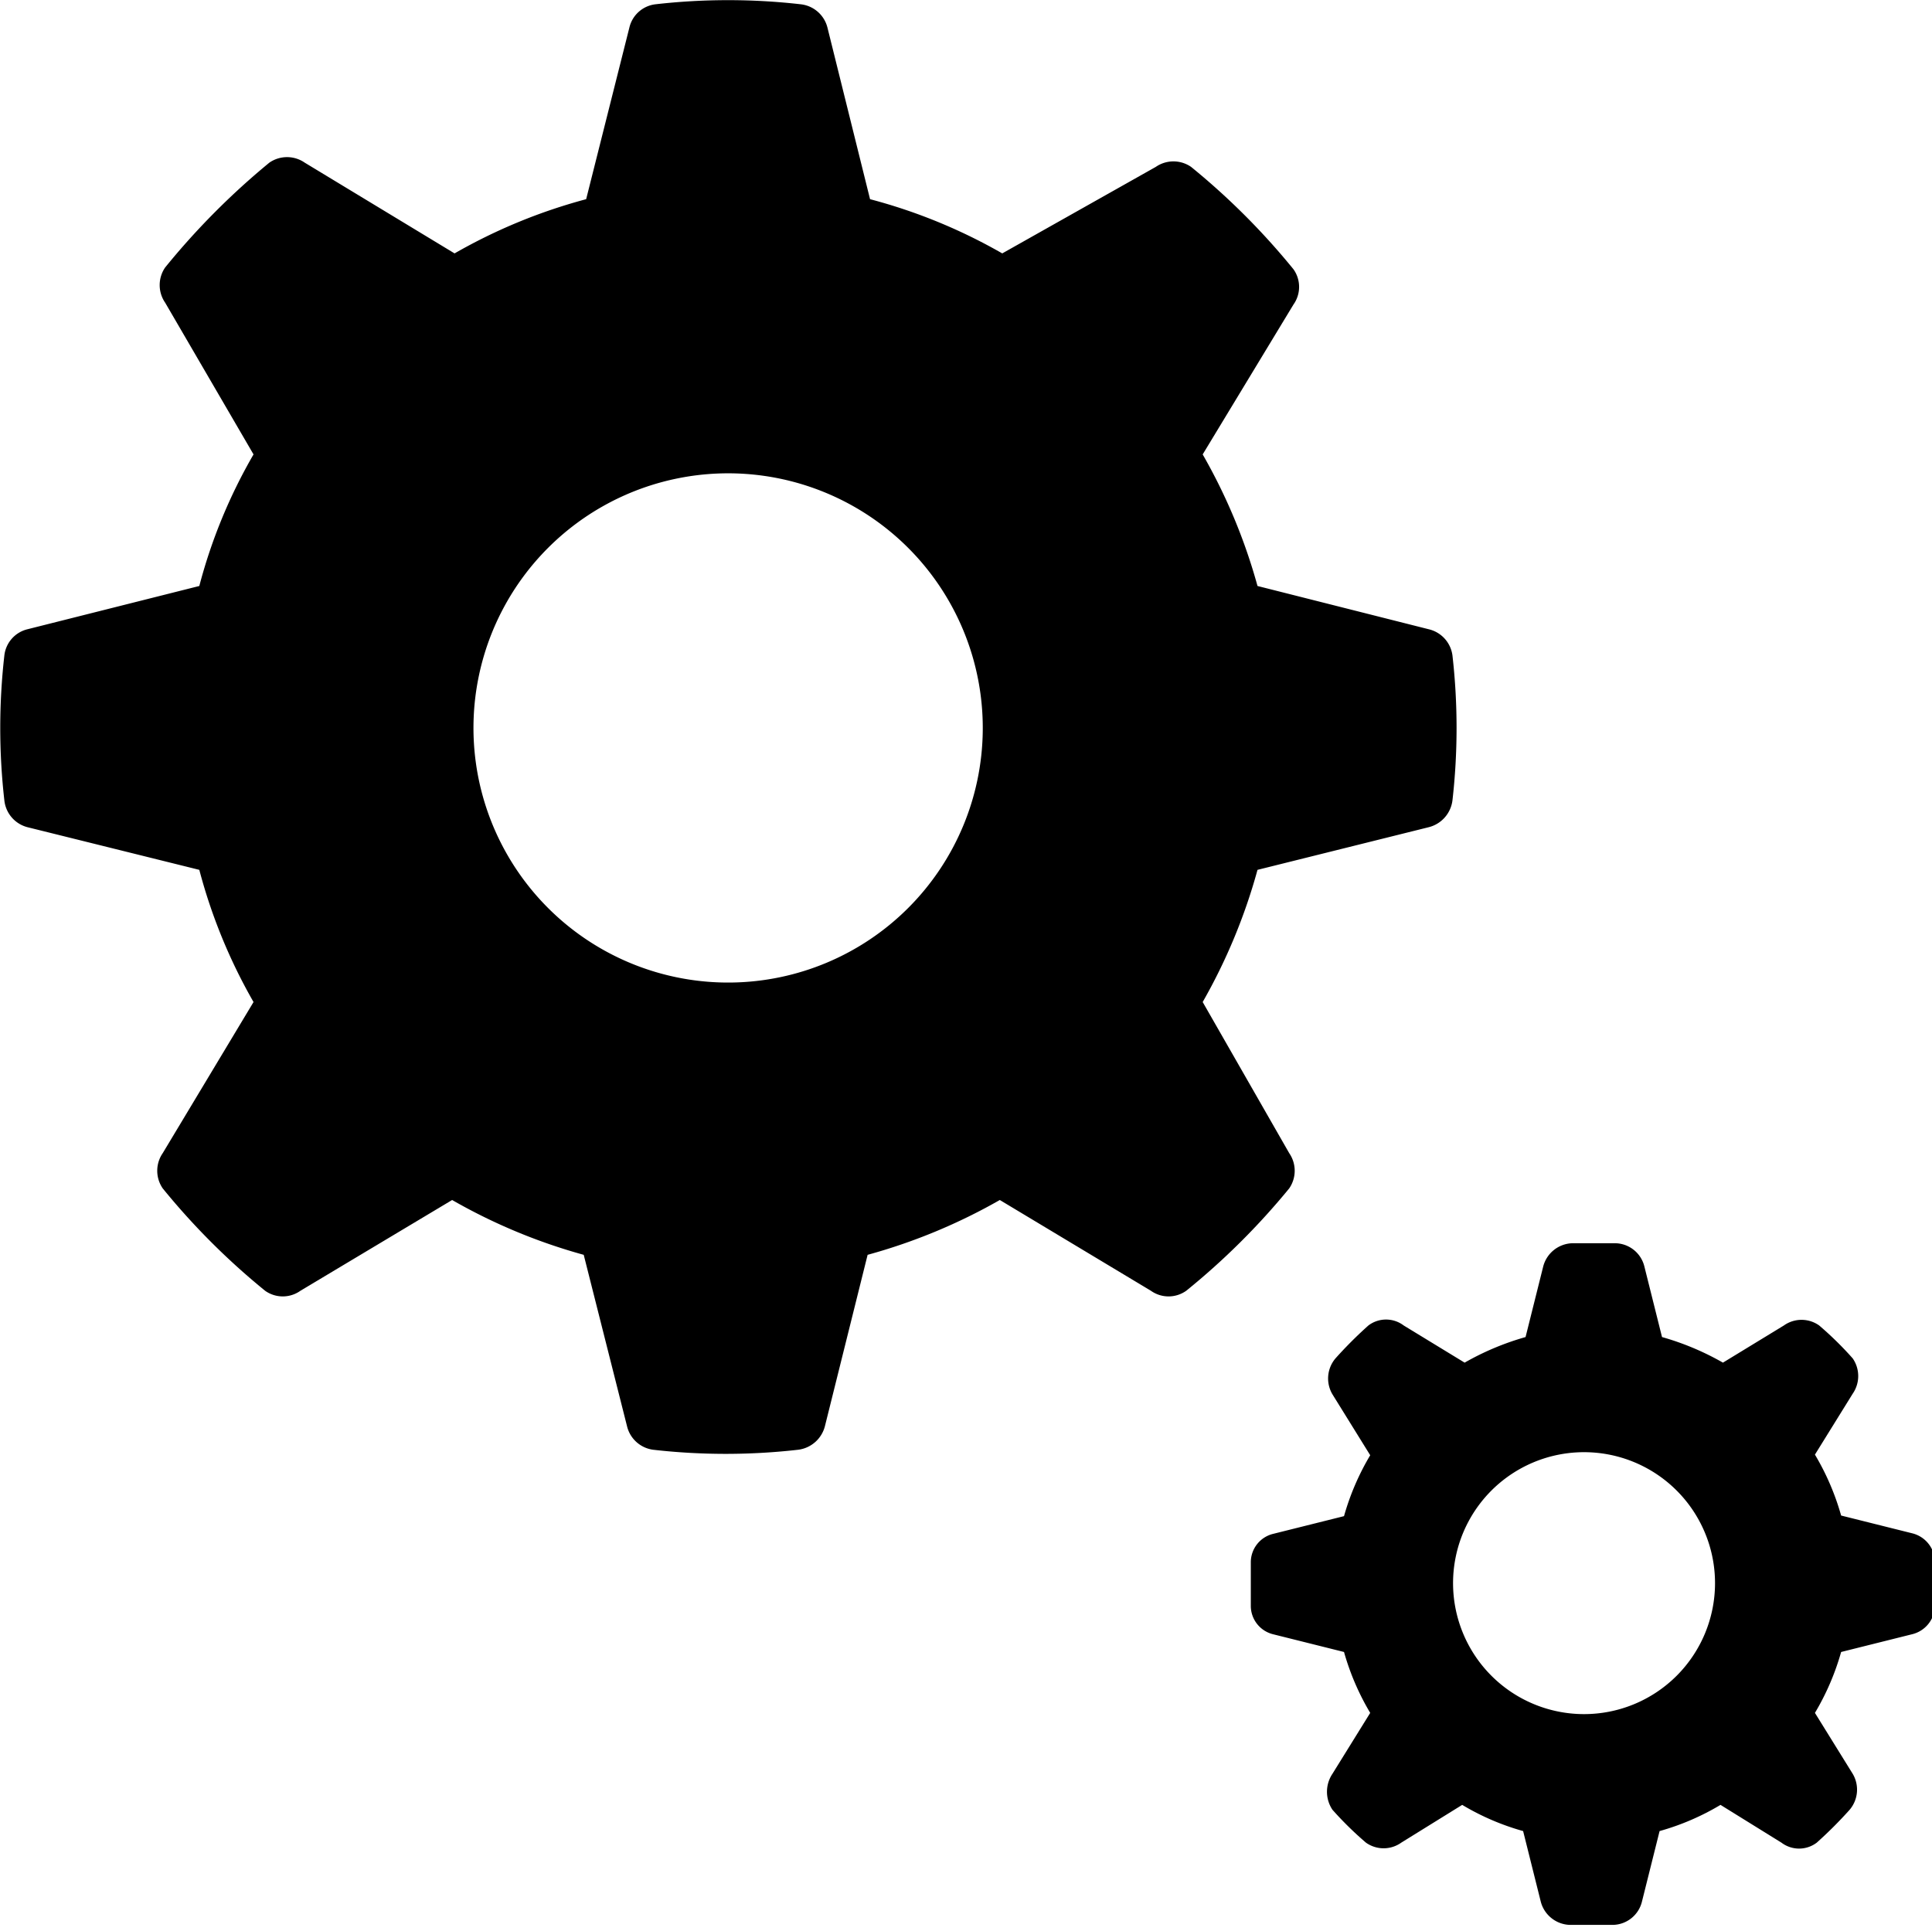 <?xml version="1.0" encoding="utf-8"?><svg xmlns="http://www.w3.org/2000/svg" viewBox="0 0 31.71 31.7" width="24" height="23.99"><path d="M19.74,16.45a9.38,9.38,0,0,0,.9-2.17l2.81-.7a.52.52,0,0,0,.39-.44,10.52,10.52,0,0,0,0-2.38.51.51,0,0,0-.39-.43l-2.81-.71a9.31,9.31,0,0,0-.9-2.16L21.23,5a.5.5,0,0,0,0-.58,11.6,11.6,0,0,0-1.68-1.68.51.51,0,0,0-.58,0L16.45,4.16a8.93,8.93,0,0,0-2.17-.89L13.58.45a.51.51,0,0,0-.44-.38,10.52,10.52,0,0,0-2.38,0,.5.5,0,0,0-.43.38L9.62,3.27a9,9,0,0,0-2.16.89L5,2.67a.51.51,0,0,0-.58,0A12.12,12.12,0,0,0,2.71,4.39a.51.51,0,0,0,0,.58L4.16,7.46a8.7,8.7,0,0,0-.89,2.16l-2.82.71a.5.5,0,0,0-.38.43,10.52,10.52,0,0,0,0,2.38.51.51,0,0,0,.38.44l2.82.7a8.93,8.93,0,0,0,.89,2.17L2.67,18.93a.51.51,0,0,0,0,.58,11.6,11.6,0,0,0,1.68,1.68.5.5,0,0,0,.58,0l2.49-1.49a9.31,9.31,0,0,0,2.16.9l.71,2.81a.51.51,0,0,0,.43.39,10.52,10.52,0,0,0,2.38,0,.52.52,0,0,0,.44-.39l.7-2.81a9.38,9.38,0,0,0,2.17-.9l2.48,1.49a.5.5,0,0,0,.58,0,11.67,11.67,0,0,0,1.69-1.68.51.51,0,0,0,0-.58ZM12,16.13A4.18,4.18,0,1,1,16.13,12,4.18,4.18,0,0,1,12,16.13Zm19.76,9.51a.49.49,0,0,0-.38-.47l-1.16-.29a4.15,4.15,0,0,0-.43-1l.62-1a.51.51,0,0,0,0-.58,5.62,5.62,0,0,0-.55-.54.5.5,0,0,0-.58,0l-1,.61a4.45,4.45,0,0,0-1-.42l-.29-1.16a.5.5,0,0,0-.47-.38h-.72a.51.51,0,0,0-.47.38l-.29,1.16a4.45,4.45,0,0,0-1,.42l-1-.61a.48.48,0,0,0-.58,0,6.88,6.88,0,0,0-.54.54.51.51,0,0,0-.05.59l.62,1a4.15,4.15,0,0,0-.43,1l-1.16.29a.48.48,0,0,0-.37.47c0,.22,0,.49,0,.71a.48.48,0,0,0,.37.47l1.16.29a4.15,4.15,0,0,0,.43,1l-.62,1a.53.53,0,0,0,0,.59,5.62,5.62,0,0,0,.55.54.5.5,0,0,0,.58,0l1-.62a4.08,4.08,0,0,0,1,.43l.29,1.16a.51.51,0,0,0,.47.38c.22,0,.49,0,.72,0a.5.5,0,0,0,.47-.38l.29-1.16a4.08,4.08,0,0,0,1-.43l1,.62a.48.48,0,0,0,.58,0,6.88,6.88,0,0,0,.54-.54.51.51,0,0,0,.05-.59l-.62-1a4.15,4.15,0,0,0,.43-1l1.16-.29a.49.49,0,0,0,.38-.47ZM26,28.14A2.15,2.15,0,1,1,28.15,26,2.15,2.15,0,0,1,26,28.14Z" fill="#000"/></svg>
